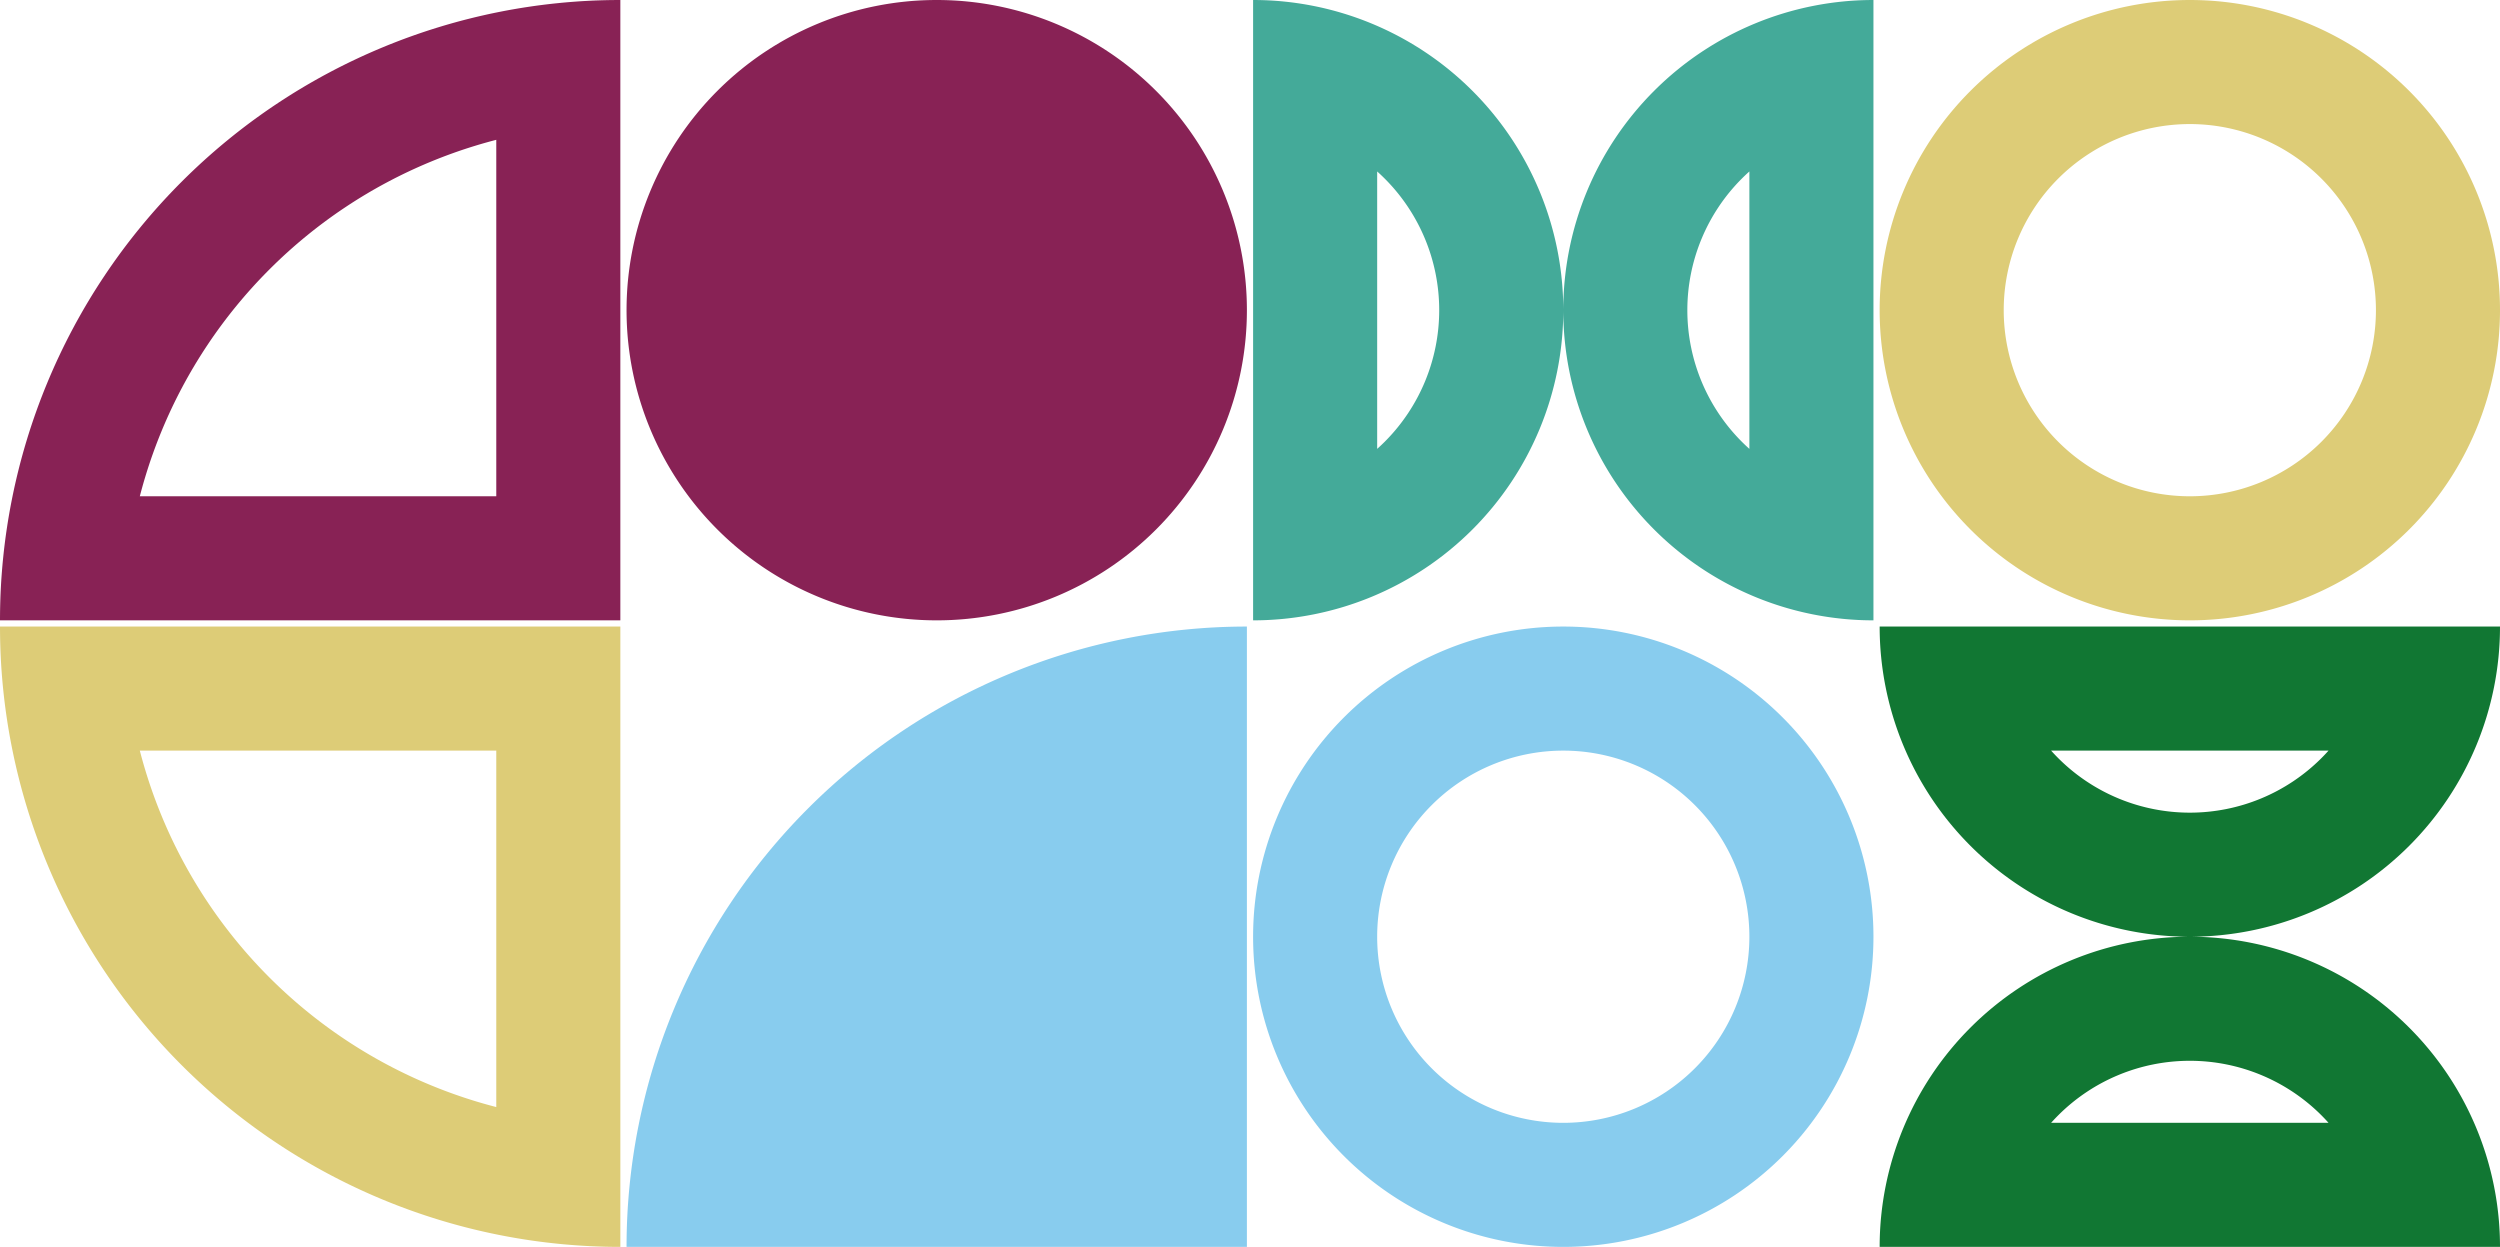 <svg viewBox="0 0 403 201" xmlns="http://www.w3.org/2000/svg"><!-- Ryder Cryptoglyphs version 1 --><path d="M 0 0 m 0 100 a 100 100 0 0 1 100 -100 l 0 100 Z m 100 -80 a 80 80 0 0 0 -80 80 l 80 0 Z v 80 h -80 v -20 h 60 v -60 Z" fill="#882255"></path><path d="M 101 0 m 100 50 a 50 50 0 1 1 -100 0 a 50 50 0 1 1 100 0 Z" fill="#882255"></path><path d="M 202 0 a 50 50 0 0 1 0 100 Z m 0 80 a 30 30 0 0 0 0 -60 Z v -60 h 20 v 60 h -20 Z m 100 20 a 50 50 0 0 1 0 -100 Z m 0 -80 a 30 30 0 0 0 0 60 Z v 60 h -20 v -60 Z" fill="#44AA99"></path><path d="M 303 0 m 100 50 a 50 50 0 1 1 -100 0 a 50 50 0 1 1 100 0 m -20 0 a 30 30 0 0 0 -60 0 a 30 30 0 0 0 60 0 Z" fill="#DDCC77"></path><path d="M 0 101 a 100 100 0 0 0 100 100 l 0 -100 Z m 100 80 a 80 80 0 0 1 -80 -80 l 80 0 Z v -80 h -80 v 20 h 60 v 60 Z" fill="#DDCC77"></path><path d="M 101 101 m 0 100 a 100 100 0 0 1 100 -100 l 0 100 Z" fill="#88CCEE"></path><path d="M 202 101 m 100 50 a 50 50 0 1 1 -100 0 a 50 50 0 1 1 100 0 m -20 0 a 30 30 0 0 0 -60 0 a 30 30 0 0 0 60 0 Z" fill="#88CCEE"></path><path d="M 303 101 a 50 50 0 0 0 100 0 Z m 80 0 a 30 30 0 0 1 -60 0 Z h -60 v 20 h 60 Z m -80 100 a 50 50 0 0 1 100 0 Z m 80 0 a 30 30 0 0 0 -60 0 Z h -60 v -20 h 60 Z" fill="#117733"></path></svg>